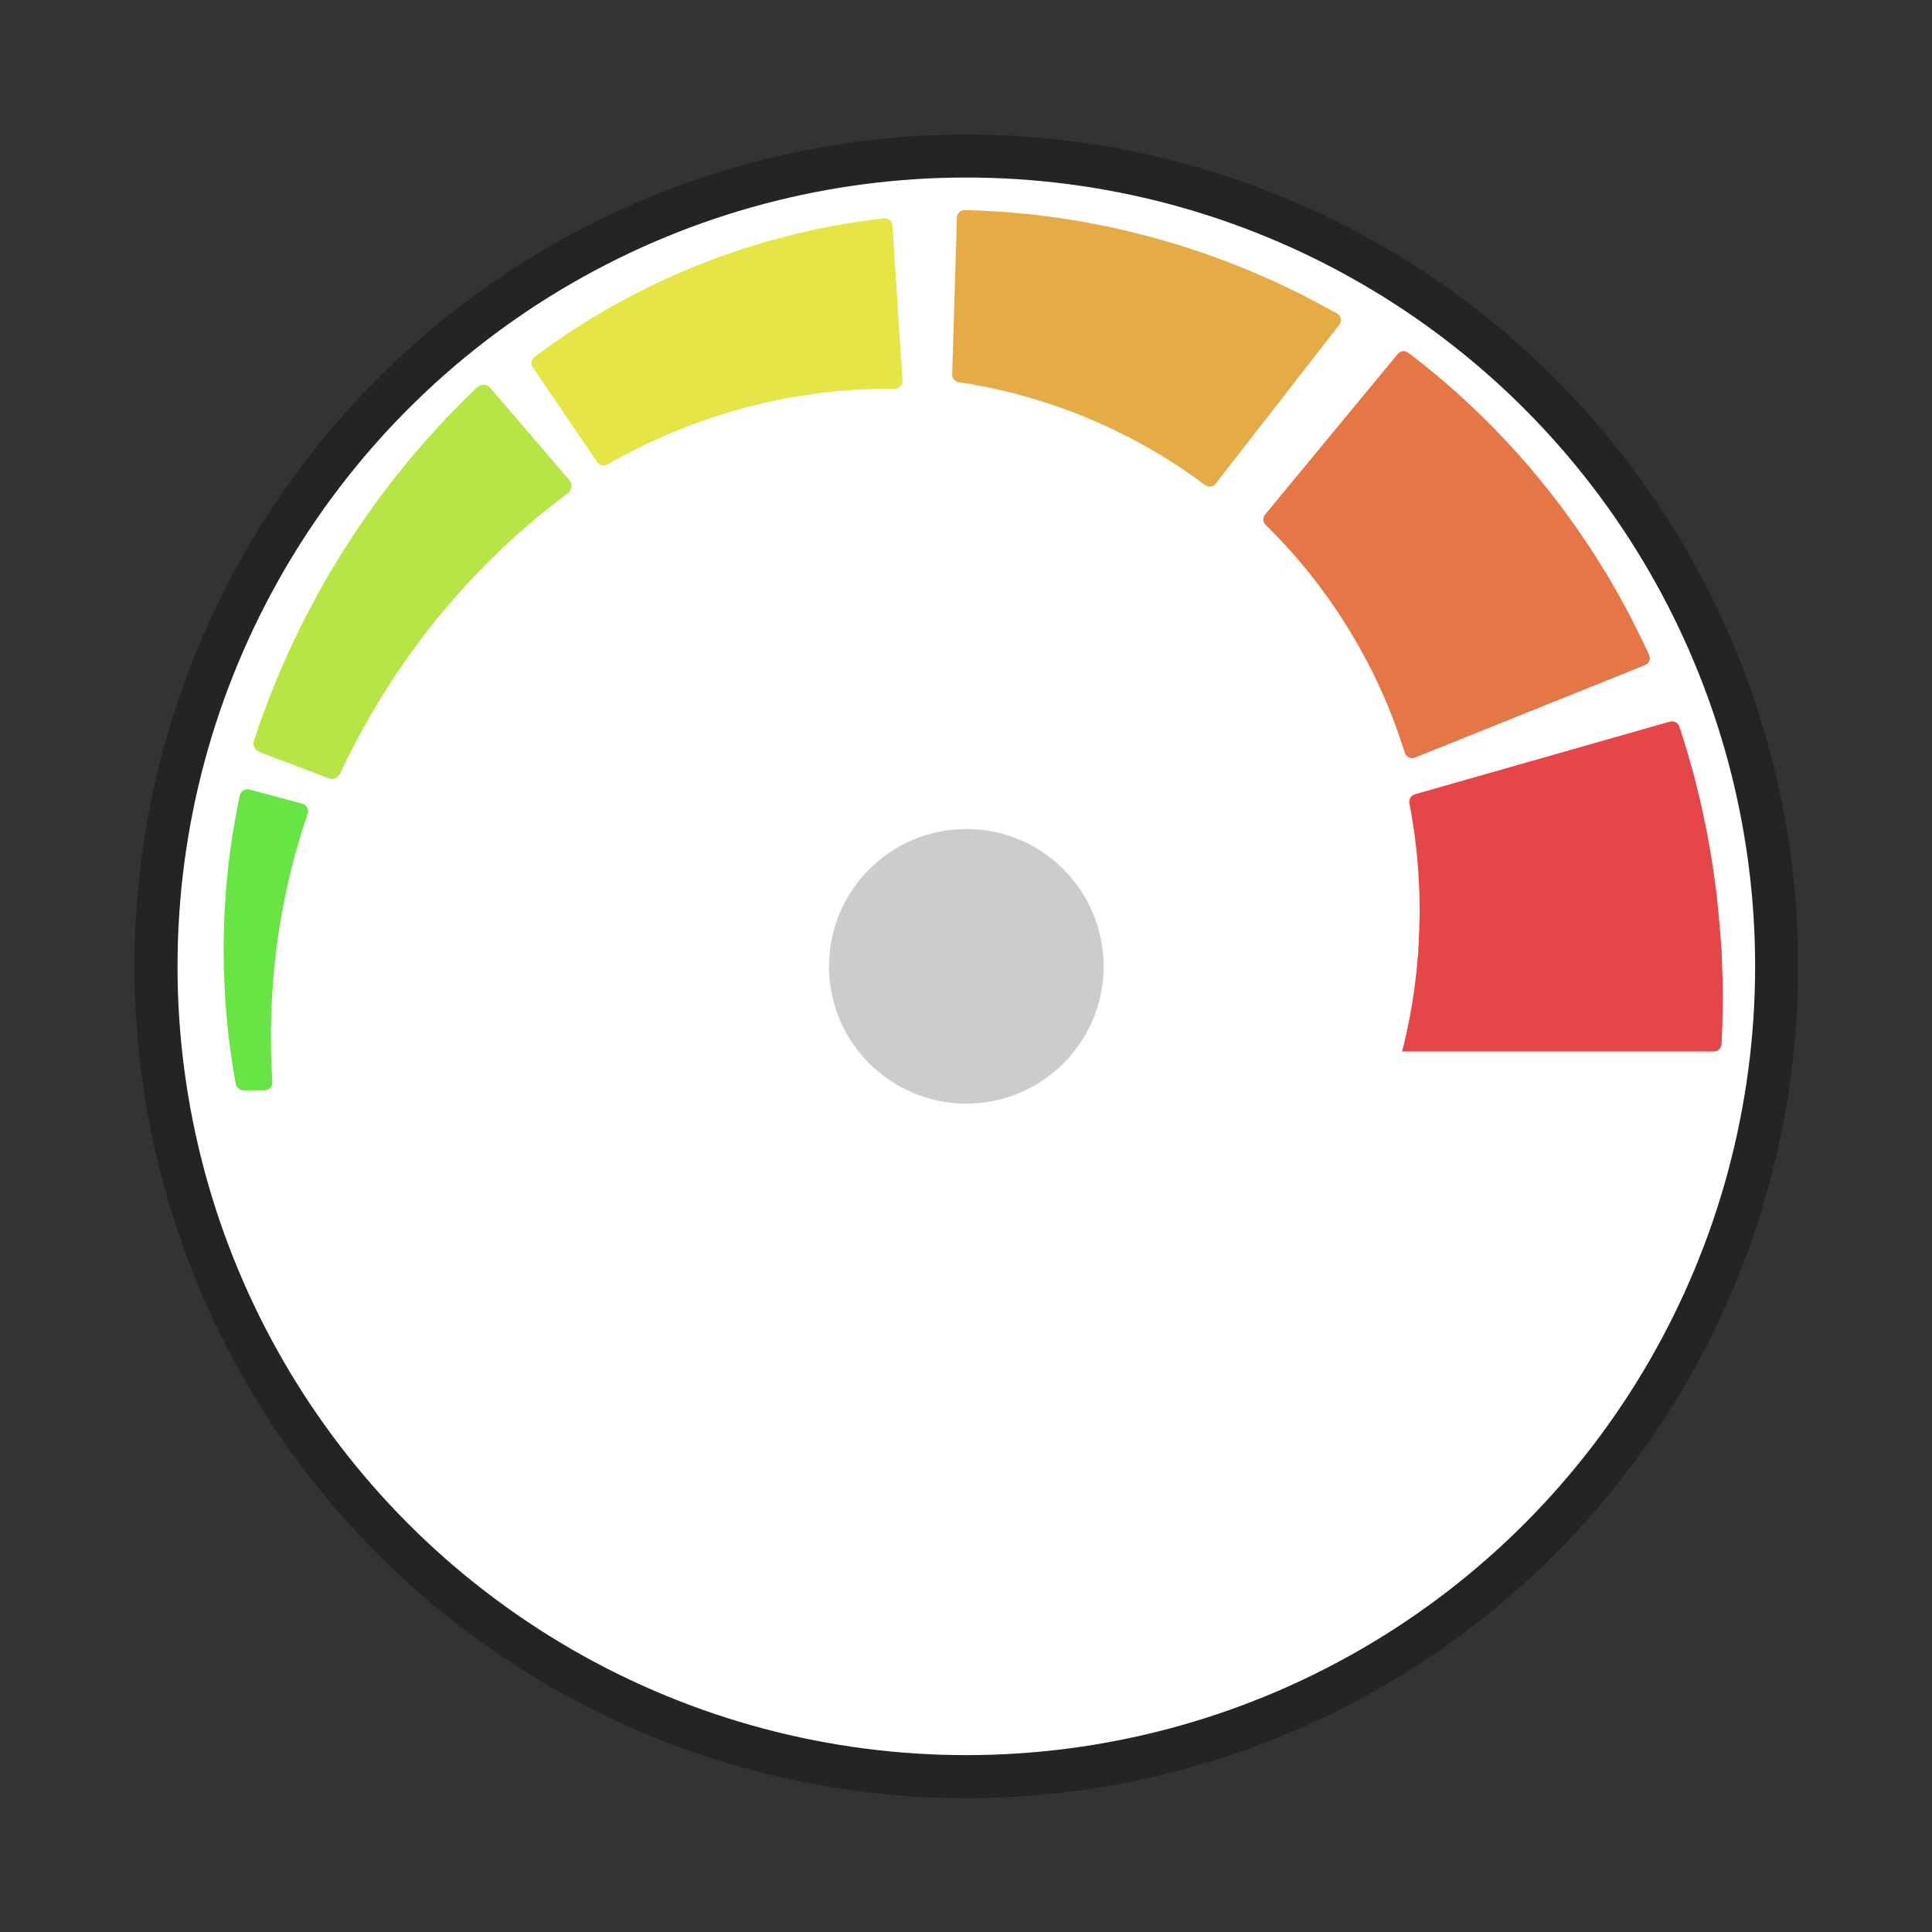 <?xml version="1.0" encoding="UTF-8" standalone="no"?>
<!-- Generator: Adobe Illustrator 24.1.1, SVG Export Plug-In . SVG Version: 6.00 Build 0)  -->

<svg
   version="1.1"
   id="Layer_1"
   x="0px"
   y="0px"
   viewBox="0 0 512 512"
   style="enable-background:new 0 0 512 512;"
   xml:space="preserve"
   sodipodi:docname="speedometer.svg"
   inkscape:version="1.2 (dc2aedaf03, 2022-05-15)"
   xmlns:inkscape="http://www.inkscape.org/namespaces/inkscape"
   xmlns:sodipodi="http://sodipodi.sourceforge.net/DTD/sodipodi-0.dtd"
   xmlns="http://www.w3.org/2000/svg"
   xmlns:svg="http://www.w3.org/2000/svg"><rect x="0" y="0" width="512" height="512" fill="#333333" stroke="none"/><defs
   id="defs9">
	

	
	
	

	

		
	
	
</defs><sodipodi:namedview
   id="namedview7"
   pagecolor="#505050"
   bordercolor="#ffffff"
   borderopacity="1"
   inkscape:showpageshadow="0"
   inkscape:pageopacity="0"
   inkscape:pagecheckerboard="1"
   inkscape:deskcolor="#505050"
   showgrid="false"
   inkscape:zoom="1.0951869"
   inkscape:cx="176.22562"
   inkscape:cy="200.42241"
   inkscape:window-width="1920"
   inkscape:window-height="996"
   inkscape:window-x="-8"
   inkscape:window-y="-8"
   inkscape:window-maximized="1"
   inkscape:current-layer="g135" />
<style
   type="text/css"
   id="style2">
	.st0{fill:#333333;}
</style>

<g
   id="g135"
   style="fill:#ffffff;fill-opacity:1;stroke:none;stroke-width:0;stroke-dasharray:none"
   transform="matrix(0.733,0,0,0.733,68.438,68.439)">
		
	<circle
   style="fill:#242424;fill-opacity:1;stroke:none;stroke-width:0;stroke-linecap:round;stroke-linejoin:round;stroke-dasharray:none;paint-order:markers fill stroke"
   id="path5353"
   cx="256"
   cy="256"
   r="300.74" /><circle
   style="fill:#ffffff;fill-opacity:1;stroke:none;stroke-width:0;stroke-linecap:round;stroke-linejoin:round;stroke-dasharray:none;paint-order:markers fill stroke"
   id="circle431"
   cx="256"
   cy="256"
   r="285.184" /><path
   d="m 529.408,260.383 c -0.042,-1.184 -0.083,-2.375 -0.125,-3.569 -0.043,-1.194 -0.087,-2.392 -0.131,-3.596 l -0.035,-0.901 -0.017,-0.452 v -0.113 l -0.011,-1.01 v -0.047 l -0.015,-0.187 -0.115,-1.496 c -0.155,-1.996 -0.311,-4.001 -0.466,-6.005 l -0.119,-1.518 -0.179,-1.968 c -0.124,-1.309 -0.247,-2.617 -0.371,-3.922 -0.128,-1.303 -0.256,-2.604 -0.384,-3.901 -0.067,-0.648 -0.131,-1.294 -0.197,-1.94 -0.079,-0.597 -0.158,-1.193 -0.238,-1.789 -0.653,-4.729 -1.237,-9.376 -2.07,-13.843 -0.394,-2.235 -0.757,-4.433 -1.165,-6.575 -0.446,-2.137 -0.882,-4.227 -1.306,-6.262 -0.804,-4.072 -1.815,-7.876 -2.666,-11.391 -0.218,-0.877 -0.431,-1.738 -0.64,-2.577 -0.232,-0.836 -0.459,-1.651 -0.68,-2.446 -0.449,-1.587 -0.874,-3.093 -1.274,-4.507 -0.407,-1.412 -0.767,-2.737 -1.142,-3.952 -0.387,-1.211 -0.741,-2.324 -1.062,-3.329 -0.476,-1.477 -0.877,-2.721 -1.193,-3.703 -0.468,-1.451 -2.001,-2.267 -3.467,-1.849 l -92.148,26.26 c -1.404,0.4 -2.274,1.799 -2.007,3.234 0.1,0.536 0.214,1.15 0.341,1.837 0.131,0.691 0.277,1.458 0.435,2.291 0.15,0.836 0.267,1.752 0.418,2.719 0.148,0.969 0.305,2.001 0.471,3.088 0.081,0.543 0.177,1.097 0.252,1.67 0.065,0.574 0.132,1.162 0.201,1.761 0.256,2.4 0.64,4.974 0.811,7.734 0.113,1.373 0.23,2.784 0.349,4.223 0.089,1.445 0.134,2.925 0.211,4.423 0.2,2.991 0.162,6.105 0.219,9.246 l 0.013,1.17 -0.041,1.036 c -0.024,0.69 -0.048,1.382 -0.071,2.075 -0.018,0.69 -0.037,1.383 -0.056,2.076 l -0.022,1.037 -0.063,1.493 c -0.085,2.009 -0.172,4.017 -0.257,6.018 l -0.064,1.499 -0.009,0.187 -9.9e-4,0.046 c 9.9e-4,0.225 -0.017,-1.785 -0.011,-0.917 l -0.008,0.074 -0.028,0.296 -0.054,0.592 c -0.071,0.788 -0.142,1.571 -0.213,2.353 -0.068,0.78 -0.137,1.558 -0.204,2.33 -0.092,0.77 -0.183,1.536 -0.275,2.297 -0.196,1.52 -0.316,3.026 -0.558,4.493 -0.212,1.468 -0.421,2.91 -0.625,4.323 -0.244,1.403 -0.483,2.776 -0.715,4.111 -0.21,1.337 -0.491,2.624 -0.741,3.87 -0.262,1.244 -0.47,2.452 -0.741,3.598 -0.265,1.146 -0.518,2.243 -0.76,3.287 -0.119,0.515 -0.235,1.017 -0.348,1.506 -0.116,0.419 -0.228,0.825 -0.337,1.219 -0.064,0.241 -0.125,0.467 -0.188,0.701 h 112.703 c 1.511,0 2.769,-1.185 2.826,-2.695 4.4e-4,-0.009 4.4e-4,-0.018 9.9e-4,-0.027 0.093,-2.099 0.19,-4.254 0.289,-6.457 0.042,-2.201 0.085,-4.45 0.128,-6.737 0.064,-2.285 0,-4.606 -0.011,-6.954 -0.013,-1.173 -0.025,-2.353 -0.038,-3.54 z"
   id="path290"
   style="fill:#e54649;fill-opacity:1;stroke:#000000;stroke-width:0;stroke-dasharray:none;stroke-opacity:1" /><path
   d="m 202.032,48.892 c 0.787,-0.104 1.56,-0.232 2.332,-0.314 0.772,-0.078 1.534,-0.155 2.286,-0.232 1.5,-0.155 2.959,-0.307 4.371,-0.454 1.416,-0.095 2.784,-0.186 4.098,-0.275 0.655,-0.045 1.297,-0.088 1.924,-0.131 0.625,-0.042 1.252,-0.095 1.789,-0.096 1.107,-0.029 2.157,-0.056 3.143,-0.082 0.983,-0.031 1.902,-0.06 2.754,-0.087 1.049,-0.007 2.013,-0.013 2.883,-0.019 0.958,-0.006 1.805,-0.01 2.529,-0.014 1.629,-0.009 2.91,-1.388 2.803,-3.014 l -3.668,-55.979 c -0.107,-1.626 -1.557,-2.827 -3.173,-2.623 -0.719,0.091 -1.558,0.197 -2.509,0.317 -0.881,0.112 -1.857,0.236 -2.92,0.372 -1.255,0.186 -2.613,0.387 -4.064,0.602 -1.446,0.22 -2.986,0.455 -4.609,0.702 -0.831,0.117 -1.596,0.273 -2.398,0.424 -0.8,0.153 -1.619,0.309 -2.455,0.469 -1.669,0.322 -3.407,0.659 -5.207,1.006 -1.786,0.407 -3.633,0.828 -5.532,1.26 -0.947,0.217 -1.908,0.438 -2.88,0.662 -0.971,0.227 -1.944,0.505 -2.932,0.76 -1.971,0.525 -3.983,1.061 -6.03,1.606 -2.026,0.611 -4.087,1.232 -6.172,1.861 -1.04,0.322 -2.09,0.625 -3.134,0.969 -1.04,0.355 -2.087,0.711 -3.137,1.07 -1.048,0.359 -2.1,0.719 -3.156,1.081 -1.056,0.359 -2.113,0.72 -3.156,1.131 -2.091,0.798 -4.191,1.6 -6.29,2.401 -2.09,0.818 -4.146,1.725 -6.206,2.582 -1.027,0.438 -2.057,0.86 -3.072,1.309 -1.008,0.465 -2.013,0.929 -3.014,1.391 -0.999,0.462 -1.994,0.924 -2.984,1.382 -0.99,0.458 -1.975,0.909 -2.933,1.406 -1.923,0.971 -3.823,1.93 -5.691,2.873 -1.869,0.937 -3.65,1.971 -5.418,2.923 -1.761,0.97 -3.492,1.894 -5.126,2.891 -1.643,0.974 -3.24,1.923 -4.786,2.839 -1.55,0.904 -2.988,1.881 -4.397,2.763 -1.399,0.897 -2.74,1.757 -4.016,2.574 -1.248,0.857 -2.432,1.669 -3.545,2.433 -1.11,0.764 -2.148,1.479 -3.108,2.141 -0.959,0.662 -1.808,1.317 -2.59,1.884 -1.06,0.783 -1.964,1.45 -2.697,1.991 -1.223,0.902 -1.509,2.607 -0.655,3.864 l 23.245,34.175 c 0.827,1.216 2.445,1.598 3.726,0.874 0.59,-0.333 1.288,-0.727 2.084,-1.176 0.694,-0.384 1.444,-0.837 2.291,-1.278 0.847,-0.442 1.762,-0.918 2.741,-1.427 0.975,-0.51 2.014,-1.053 3.108,-1.625 1.113,-0.534 2.283,-1.095 3.504,-1.68 1.227,-0.571 2.471,-1.226 3.813,-1.797 1.332,-0.585 2.709,-1.189 4.125,-1.81 1.402,-0.645 2.886,-1.209 4.388,-1.812 1.51,-0.585 3.022,-1.247 4.606,-1.807 1.577,-0.569 3.181,-1.146 4.804,-1.732 0.805,-0.306 1.633,-0.565 2.464,-0.83 0.828,-0.267 1.661,-0.535 2.497,-0.804 0.834,-0.27 1.672,-0.54 2.512,-0.812 0.845,-0.256 1.701,-0.486 2.552,-0.732 1.709,-0.473 3.407,-0.997 5.128,-1.437 1.722,-0.426 3.445,-0.853 5.16,-1.277 0.851,-0.227 1.715,-0.404 2.575,-0.581 0.858,-0.181 1.714,-0.361 2.567,-0.54 0.85,-0.181 1.698,-0.36 2.541,-0.539 0.845,-0.169 1.695,-0.299 2.533,-0.45 1.676,-0.291 3.332,-0.579 4.962,-0.861 1.635,-0.225 3.243,-0.448 4.819,-0.666 z"
   id="path298"
   style="fill:#e5e546;fill-opacity:1;stroke:#000000;stroke-width:0;stroke-dasharray:none;stroke-opacity:1" /><path
   d="m -6.688,194.255 c -0.144,0.709 -0.313,1.54 -0.504,2.478 -0.175,0.862 -0.369,1.816 -0.58,2.855 -0.207,1.063 -0.41,2.317 -0.636,3.598 -0.223,1.293 -0.459,2.669 -0.708,4.119 -0.12,0.723 -0.258,1.47 -0.372,2.223 -0.102,0.749 -0.205,1.514 -0.311,2.295 -0.404,3.129 -0.936,6.495 -1.242,10.091 -0.178,1.792 -0.36,3.632 -0.547,5.513 -0.154,1.884 -0.256,3.812 -0.389,5.768 -0.31,3.908 -0.367,7.96 -0.496,12.06 l -0.042,1.541 0.008,1.547 c 0.006,1.033 0.011,2.068 0.017,3.106 0.007,1.037 0.013,2.075 0.018,3.114 l 0.01,1.559 0.06,1.56 c 0.084,2.075 0.169,4.151 0.253,6.219 l 0.064,1.546 0.019,0.501 0.028,0.373 0.055,0.745 c 0.073,0.994 0.146,1.985 0.219,2.972 0.073,0.987 0.146,1.97 0.217,2.948 0.099,1.02 0.197,2.036 0.296,3.046 0.099,1.009 0.198,2.01 0.296,3.006 0.049,0.496 0.099,0.992 0.148,1.485 0.061,0.485 0.123,0.969 0.184,1.451 0.244,1.922 0.485,3.812 0.72,5.663 0.284,1.842 0.562,3.645 0.831,5.4 0.252,1.754 0.578,3.45 0.877,5.091 0.025,0.131 0.049,0.261 0.073,0.391 0.25,1.341 1.417,2.313 2.78,2.313 h 7.625 c 1.628,0 2.92,-1.371 2.824,-2.995 -0.026,-0.434 -0.052,-0.872 -0.081,-1.314 -0.095,-1.581 -0.21,-3.212 -0.247,-4.894 -0.055,-1.68 -0.111,-3.406 -0.169,-5.169 -0.011,-1.762 -0.022,-3.563 -0.033,-5.395 -0.003,-0.457 -0.006,-0.917 -0.009,-1.377 0.01,-0.454 0.02,-0.91 0.03,-1.368 0.02,-0.913 0.04,-1.834 0.061,-2.761 0.02,-0.924 0.041,-1.855 0.061,-2.791 0.046,-0.979 0.091,-1.964 0.138,-2.952 0.046,-0.989 0.092,-1.981 0.138,-2.977 l 0.035,-0.748 0.017,-0.374 0.002,-0.047 c 0,-0.119 0.002,0.11 0.003,0.07 l 0.007,-0.091 0.014,-0.18 0.116,-1.448 c 0.154,-1.931 0.308,-3.867 0.463,-5.804 l 0.118,-1.45 0.167,-1.446 c 0.111,-0.963 0.222,-1.924 0.333,-2.884 0.11,-0.959 0.22,-1.916 0.33,-2.87 l 0.164,-1.427 0.212,-1.418 c 0.581,-3.769 1.074,-7.477 1.797,-11.028 0.339,-1.779 0.643,-3.528 0.991,-5.232 0.379,-1.697 0.75,-3.356 1.111,-4.972 0.668,-3.236 1.534,-6.245 2.238,-9.034 0.181,-0.696 0.357,-1.378 0.53,-2.044 0.182,-0.656 0.379,-1.277 0.561,-1.892 0.365,-1.224 0.713,-2.384 1.038,-3.476 0.333,-1.1 0.607,-2.084 0.926,-3.072 0.334,-1.007 0.641,-1.931 0.919,-2.765 0.302,-0.91 0.569,-1.713 0.797,-2.402 0.513,-1.545 -0.383,-3.201 -1.958,-3.621 l -19.116,-5.098 c -1.575,-0.421 -3.177,0.569 -3.501,2.166 z"
   id="path302"
   style="fill:#68e545;fill-opacity:1;stroke:#000000;stroke-width:0;stroke-dasharray:none;stroke-opacity:1" /><path
   d="m 41.123,90.332 c -0.703,0.999 -1.408,2.002 -2.116,3.009 -0.707,1.007 -1.416,2.017 -2.128,3.031 -0.709,1.015 -1.371,2.068 -2.06,3.104 -1.359,2.086 -2.749,4.155 -4.08,6.264 -1.299,2.127 -2.599,4.253 -3.893,6.372 l -0.965,1.586 -0.916,1.612 c -0.609,1.071 -1.216,2.141 -1.821,3.205 -2.473,4.223 -4.619,8.539 -6.802,12.638 -1.015,2.09 -2.014,4.145 -2.992,6.158 -0.485,1.005 -0.965,2 -1.439,2.982 -0.446,0.995 -0.886,1.98 -1.32,2.951 -0.865,1.939 -1.706,3.826 -2.521,5.651 -0.759,1.848 -1.493,3.632 -2.197,5.345 -0.69,1.718 -1.388,3.344 -1.983,4.922 -0.586,1.579 -1.143,3.078 -1.667,4.486 -0.521,1.406 -1.009,2.723 -1.459,3.94 -0.416,1.229 -0.798,2.358 -1.143,3.377 -0.448,1.341 -0.833,2.491 -1.148,3.433 -0.557,1.665 0.3,3.468 1.941,4.092 l 25.054,9.538 c 1.595,0.607 3.387,-0.11 4.12,-1.651 0.363,-0.763 0.797,-1.677 1.296,-2.726 0.414,-0.865 0.871,-1.822 1.369,-2.865 0.53,-1.028 1.103,-2.138 1.715,-3.326 0.611,-1.184 1.259,-2.446 1.944,-3.775 0.69,-1.325 1.485,-2.685 2.273,-4.12 0.799,-1.428 1.631,-2.916 2.492,-4.457 0.908,-1.511 1.846,-3.074 2.812,-4.682 0.481,-0.802 0.968,-1.615 1.461,-2.438 0.519,-0.808 1.045,-1.624 1.576,-2.452 1.062,-1.649 2.148,-3.332 3.251,-5.046 2.346,-3.338 4.64,-6.853 7.233,-10.243 0.633,-0.857 1.269,-1.717 1.907,-2.579 l 0.956,-1.295 1.002,-1.266 c 1.334,-1.688 2.674,-3.382 4.013,-5.076 1.364,-1.673 2.78,-3.304 4.156,-4.948 0.698,-0.816 1.368,-1.649 2.082,-2.442 0.715,-0.792 1.427,-1.583 2.137,-2.369 0.708,-0.786 1.414,-1.569 2.115,-2.349 0.695,-0.784 1.397,-1.553 2.126,-2.291 1.434,-1.492 2.851,-2.967 4.245,-4.418 1.391,-1.448 2.844,-2.793 4.215,-4.151 1.382,-1.349 2.718,-2.679 4.095,-3.899 1.354,-1.238 2.671,-2.442 3.945,-3.607 1.264,-1.172 2.566,-2.218 3.769,-3.269 1.211,-1.036 2.372,-2.029 3.475,-2.974 1.084,-0.862 2.112,-1.68 3.078,-2.449 0.961,-0.768 1.86,-1.488 2.691,-2.154 0.382,-0.317 0.898,-0.696 1.335,-1.03 0.448,-0.34 0.875,-0.664 1.281,-0.971 0.883,-0.671 1.663,-1.262 2.331,-1.768 1.502,-1.139 1.73,-3.305 0.503,-4.736 L 83.894,46.886 c -1.227,-1.431 -3.403,-1.535 -4.757,-0.225 -0.602,0.583 -1.306,1.264 -2.102,2.035 -0.366,0.353 -0.751,0.727 -1.155,1.117 -0.411,0.401 -0.803,0.767 -1.313,1.29 -0.975,0.988 -2.028,2.057 -3.155,3.199 -1.12,1.142 -2.313,2.358 -3.571,3.639 -1.169,1.272 -2.398,2.609 -3.679,4.004 -1.266,1.406 -2.631,2.822 -3.952,4.374 -1.326,1.544 -2.696,3.141 -4.106,4.782 -1.427,1.622 -2.807,3.363 -4.226,5.13 -1.409,1.776 -2.895,3.549 -4.311,5.427 -1.413,1.878 -2.849,3.787 -4.302,5.721 -0.739,0.958 -1.445,1.948 -2.142,2.952 z"
   id="path300"
   style="fill:#b6e545;fill-opacity:1;stroke:#000000;stroke-width:0;stroke-dasharray:none;stroke-opacity:1" /><path
   d="m 501.405,147.098 c 1.467,-0.591 2.136,-2.29 1.46,-3.719 -0.301,-0.635 -0.652,-1.378 -1.05,-2.218 -0.376,-0.789 -0.791,-1.663 -1.242,-2.615 -0.584,-1.19 -1.215,-2.476 -1.891,-3.85 -0.68,-1.369 -1.403,-2.826 -2.167,-4.361 -0.387,-0.798 -0.767,-1.457 -1.165,-2.206 -0.396,-0.733 -0.802,-1.482 -1.217,-2.247 -0.833,-1.528 -1.686,-3.125 -2.6,-4.76 -0.945,-1.618 -1.921,-3.291 -2.925,-5.011 -0.503,-0.858 -1.014,-1.728 -1.53,-2.608 -0.541,-0.866 -1.088,-1.743 -1.641,-2.629 -1.112,-1.765 -2.248,-3.57 -3.403,-5.403 -2.437,-3.591 -4.862,-7.346 -7.569,-11.001 -0.665,-0.92 -1.333,-1.844 -2.003,-2.77 l -1.008,-1.388 -1.049,-1.366 c -1.403,-1.817 -2.811,-3.639 -4.22,-5.462 -1.433,-1.802 -2.917,-3.566 -4.37,-5.337 -0.735,-0.88 -1.447,-1.772 -2.197,-2.632 -0.752,-0.857 -1.501,-1.711 -2.249,-2.563 -0.748,-0.848 -1.492,-1.694 -2.233,-2.535 -0.737,-0.845 -1.479,-1.675 -2.245,-2.477 -1.516,-1.615 -3.014,-3.21 -4.487,-4.779 -1.475,-1.564 -3.003,-3.035 -4.456,-4.504 -1.464,-1.462 -2.887,-2.898 -4.34,-4.231 -1.437,-1.345 -2.835,-2.653 -4.187,-3.919 -1.346,-1.269 -2.721,-2.421 -4.001,-3.562 -1.291,-1.129 -2.529,-2.211 -3.705,-3.239 -1.207,-0.995 -2.352,-1.938 -3.428,-2.824 -1.077,-0.883 -2.084,-1.709 -3.015,-2.473 -0.933,-0.761 -1.825,-1.421 -2.612,-2.036 -1.146,-0.879 -2.113,-1.622 -2.882,-2.212 -1.172,-0.9 -2.843,-0.708 -3.784,0.432 l -47.99,58.09 c -0.905,1.096 -0.827,2.697 0.182,3.696 0.401,0.396 0.865,0.855 1.386,1.371 0.499,0.502 1.072,1.033 1.658,1.653 0.587,0.62 1.22,1.29 1.898,2.006 0.679,0.713 1.4,1.471 2.16,2.27 0.733,0.825 1.504,1.694 2.309,2.6 0.794,0.914 1.663,1.822 2.489,2.834 0.833,1.002 1.695,2.038 2.581,3.103 0.902,1.045 1.764,2.181 2.655,3.327 0.882,1.155 1.825,2.293 2.712,3.514 0.887,1.217 1.788,2.454 2.701,3.707 0.465,0.616 0.907,1.259 1.342,1.912 0.44,0.648 0.882,1.298 1.326,1.952 0.444,0.65 0.891,1.304 1.338,1.96 0.446,0.656 0.856,1.342 1.287,2.012 0.847,1.354 1.726,2.688 2.559,4.051 0.812,1.377 1.624,2.754 2.432,4.125 l 0.607,1.023 0.568,1.045 c 0.38,0.694 0.758,1.386 1.135,2.075 1.556,2.722 2.869,5.528 4.244,8.165 0.629,1.352 1.248,2.68 1.853,3.982 0.303,0.648 0.602,1.289 0.899,1.922 0.274,0.645 0.545,1.281 0.812,1.909 0.537,1.25 1.059,2.468 1.565,3.645 0.467,1.193 0.918,2.345 1.351,3.451 0.217,0.552 0.429,1.093 0.636,1.621 0.196,0.515 0.439,1.073 0.569,1.503 0.309,0.901 0.601,1.757 0.876,2.561 0.281,0.798 0.544,1.545 0.787,2.236 0.319,0.953 0.612,1.825 0.876,2.615 0.294,0.882 0.554,1.661 0.777,2.329 0.5,1.499 2.16,2.264 3.627,1.675 z"
   id="path292"
   style="fill:#e57746;fill-opacity:1;stroke:#000000;stroke-width:0;stroke-dasharray:none;stroke-opacity:1" /><path
   d="m 391.019,23.83 c 0.841,-1.339 0.387,-3.107 -1,-3.868 -0.616,-0.338 -1.336,-0.733 -2.151,-1.18 -0.767,-0.419 -1.617,-0.883 -2.54,-1.389 -1.171,-0.621 -2.437,-1.292 -3.79,-2.009 -1.354,-0.71 -2.794,-1.465 -4.314,-2.26 -0.782,-0.42 -1.476,-0.73 -2.238,-1.103 -0.751,-0.361 -1.519,-0.729 -2.304,-1.106 -1.571,-0.748 -3.198,-1.542 -4.899,-2.33 -1.714,-0.756 -3.487,-1.538 -5.309,-2.342 -0.911,-0.399 -1.835,-0.805 -2.769,-1.214 -0.946,-0.384 -1.903,-0.773 -2.871,-1.167 -1.936,-0.777 -3.915,-1.572 -5.925,-2.38 -4.08,-1.478 -8.247,-3.097 -12.584,-4.468 -1.078,-0.355 -2.161,-0.711 -3.247,-1.068 l -1.631,-0.533 -1.651,-0.491 c -2.202,-0.648 -4.412,-1.298 -6.622,-1.948 -2.218,-0.618 -4.454,-1.177 -6.67,-1.758 -1.111,-0.281 -2.211,-0.586 -3.323,-0.842 -1.112,-0.253 -2.22,-0.505 -3.325,-0.756 -1.103,-0.248 -2.202,-0.497 -3.296,-0.743 -1.092,-0.252 -2.18,-0.488 -3.272,-0.689 -2.176,-0.418 -4.324,-0.831 -6.438,-1.238 -2.112,-0.401 -4.212,-0.696 -6.251,-1.033 -2.043,-0.325 -4.038,-0.653 -5.997,-0.88 -1.953,-0.246 -3.853,-0.485 -5.69,-0.718 -1.834,-0.238 -3.624,-0.365 -5.33,-0.538 -1.708,-0.157 -3.345,-0.307 -4.901,-0.45 -1.561,-0.098 -3.042,-0.189 -4.433,-0.276 -1.39,-0.083 -2.69,-0.162 -3.892,-0.234 -1.202,-0.069 -2.312,-0.08 -3.31,-0.116 -1.444,-0.04 -2.663,-0.074 -3.632,-0.1 -1.477,-0.041 -2.717,1.095 -2.811,2.57 l -1.709,56.743 c -0.09,1.418 0.912,2.669 2.316,2.887 0.558,0.086 1.202,0.185 1.927,0.297 0.699,0.113 1.474,0.208 2.313,0.366 0.839,0.158 1.745,0.329 2.714,0.511 0.968,0.179 1.997,0.37 3.081,0.571 1.078,0.238 2.212,0.489 3.395,0.751 1.18,0.274 2.415,0.5 3.678,0.835 1.263,0.323 2.568,0.656 3.91,0.998 1.344,0.317 2.708,0.731 4.103,1.137 1.392,0.417 2.824,0.786 4.258,1.255 1.432,0.465 2.888,0.938 4.361,1.417 0.738,0.226 1.473,0.488 2.208,0.761 0.736,0.267 1.476,0.534 2.219,0.803 0.741,0.266 1.487,0.533 2.233,0.802 0.746,0.269 1.48,0.585 2.223,0.875 1.48,0.599 2.974,1.164 4.449,1.78 1.465,0.639 2.931,1.278 4.39,1.914 l 1.092,0.473 1.073,0.513 c 0.714,0.339 1.427,0.678 2.136,1.015 2.857,1.291 5.567,2.793 8.227,4.122 1.302,0.726 2.583,1.438 3.837,2.137 0.625,0.347 1.244,0.691 1.855,1.03 0.6,0.361 1.193,0.718 1.778,1.07 1.169,0.697 2.306,1.377 3.406,2.033 1.078,0.692 2.119,1.361 3.119,2.002 0.5,0.32 0.988,0.633 1.466,0.94 0.461,0.303 0.985,0.612 1.342,0.883 0.779,0.549 1.518,1.07 2.212,1.56 0.696,0.482 1.347,0.932 1.949,1.349 0.817,0.584 1.566,1.119 2.244,1.604 0.756,0.541 1.423,1.02 1.995,1.431 1.284,0.921 3.077,0.566 3.92,-0.772 z"
   id="path292-3"
   style="fill:#e5ac46;fill-opacity:1;stroke:#000000;stroke-width:0;stroke-dasharray:none;stroke-opacity:1"
   sodipodi:nodetypes="csccccccccccccccccccccccccccccccccccccccccccccccccccccccccccccccccccc" /><circle
   style="fill:#cccccc;fill-opacity:1;stroke:none;stroke-width:0;stroke-linecap:round;stroke-linejoin:round;stroke-dasharray:none;paint-order:markers fill stroke"
   id="circle3146"
   cx="256"
   cy="256"
   r="49.641" /></g></svg>

